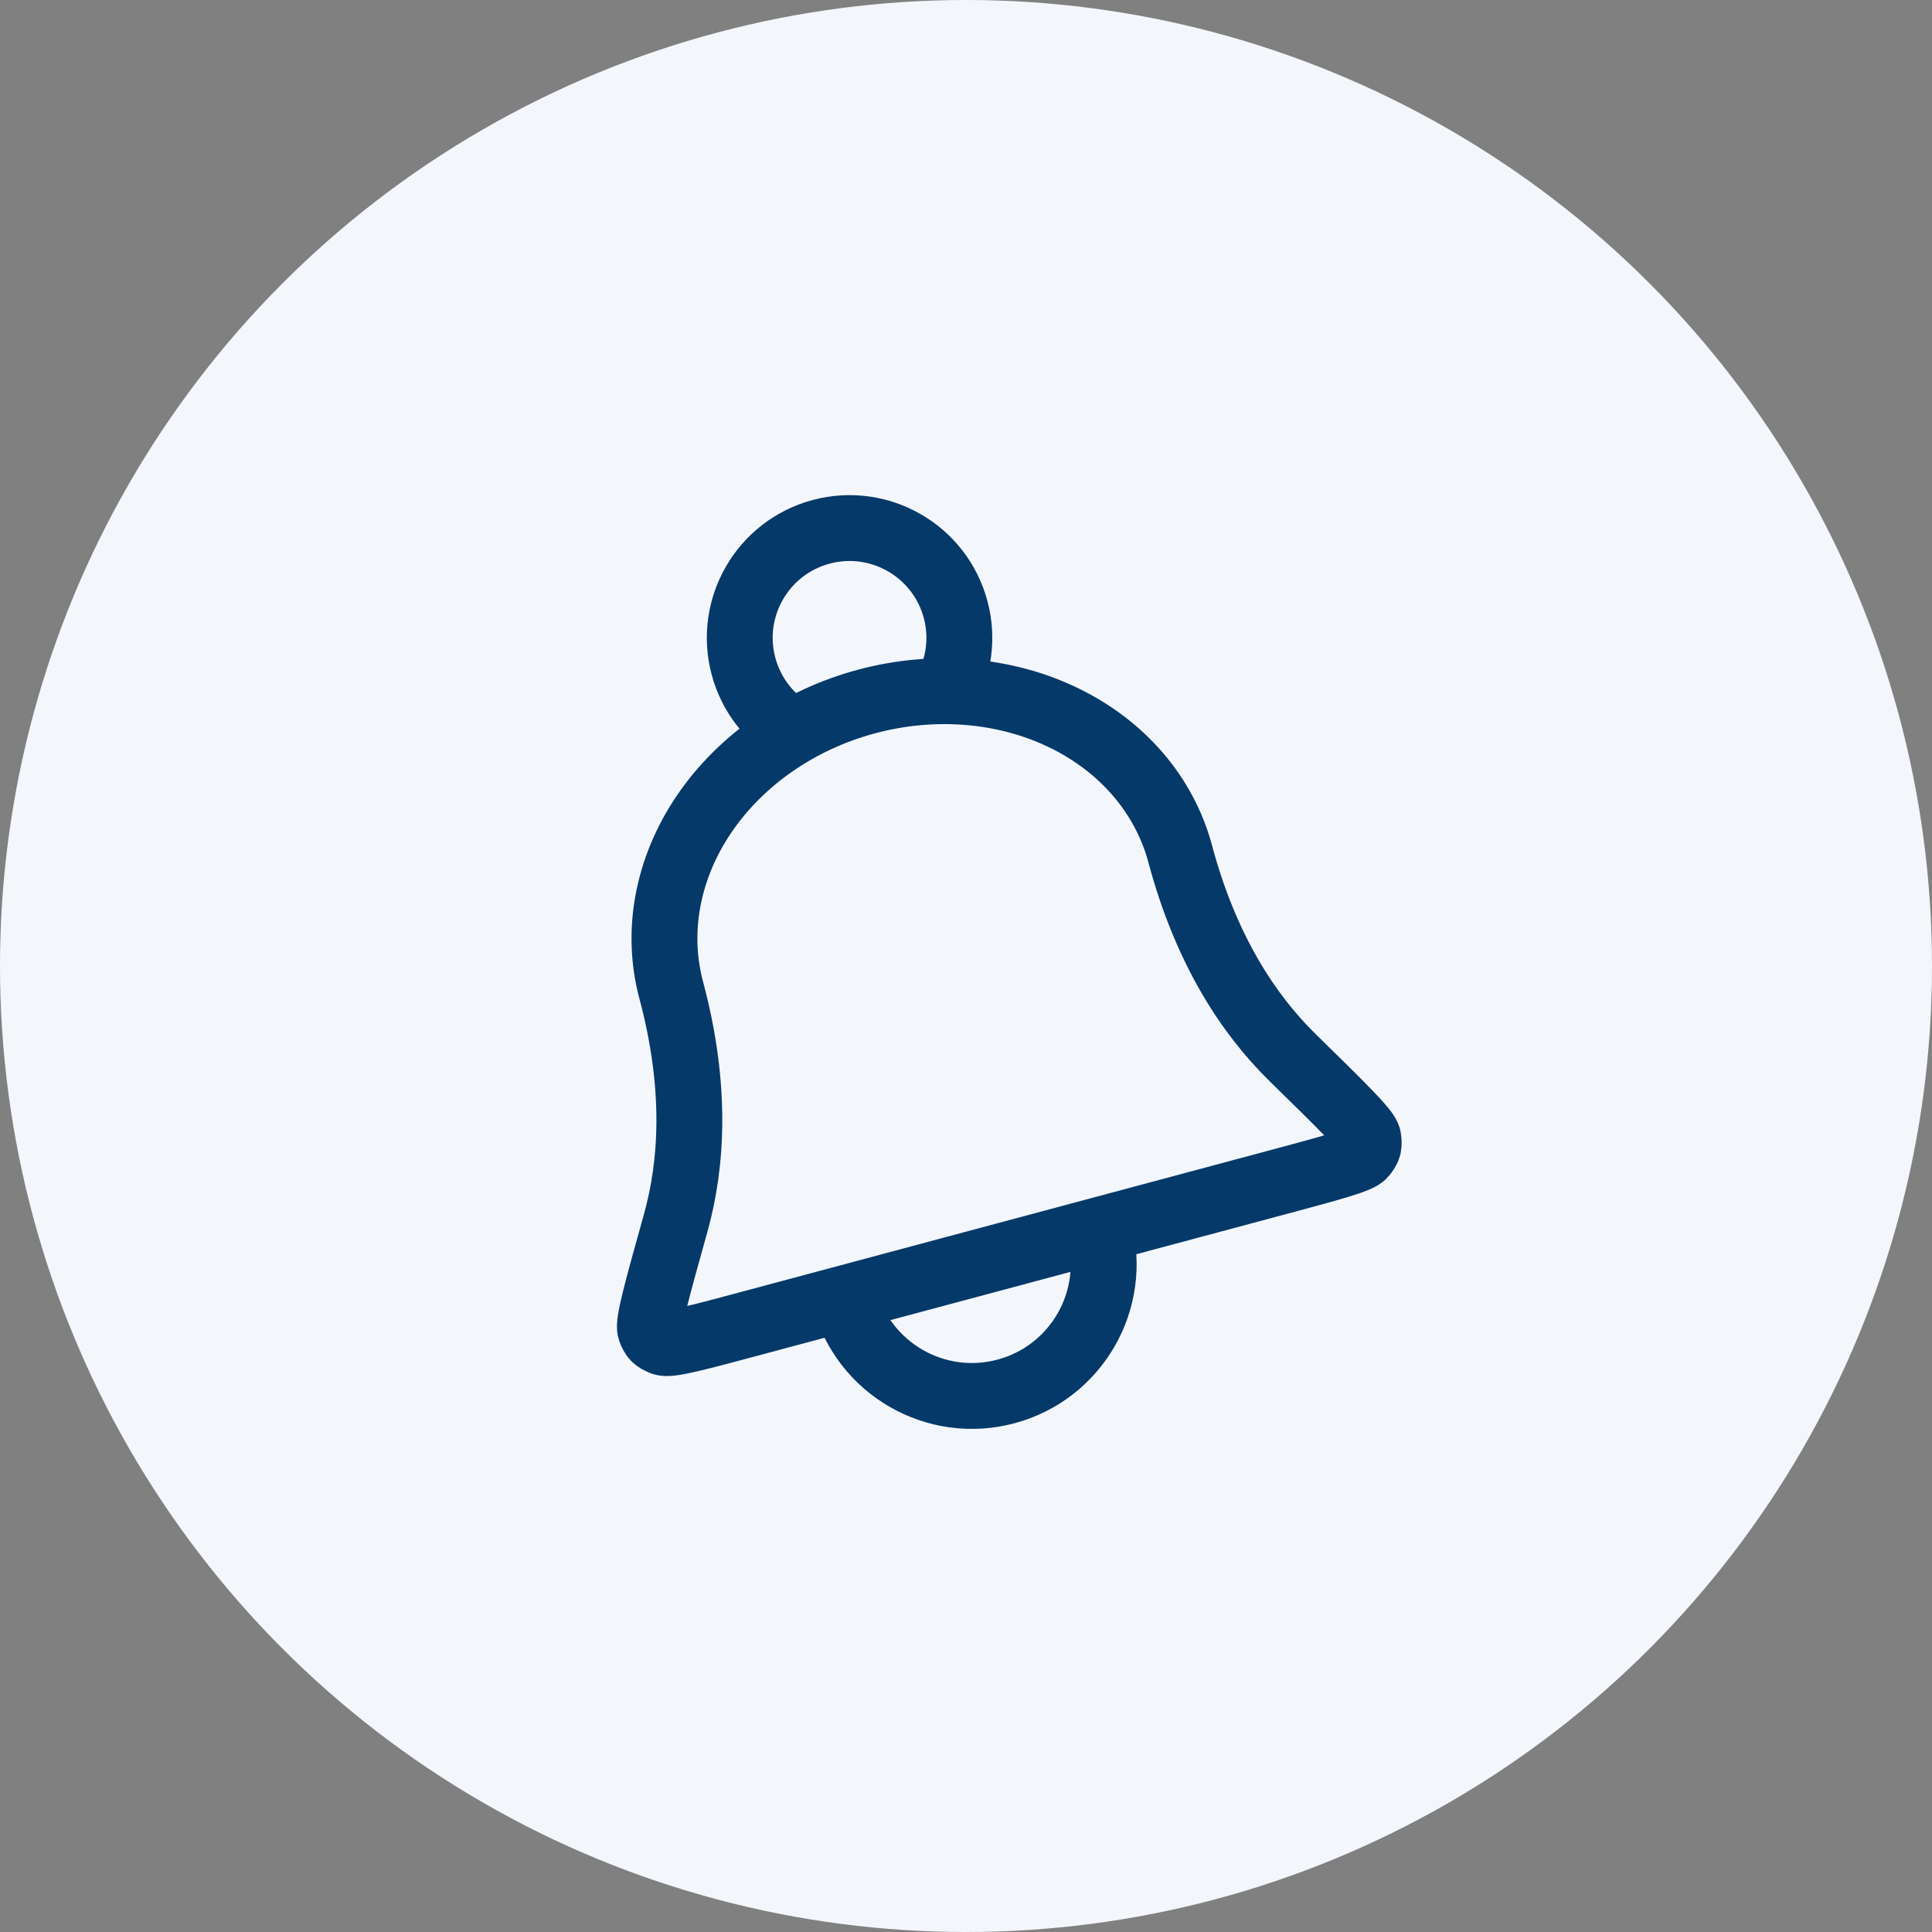 <svg width="44" height="44" viewBox="0 0 44 44" fill="none" xmlns="http://www.w3.org/2000/svg">
<rect x="0" y="0" width="44" height="44" fill="#808080" stroke="none"/>
<circle cx="22" cy="22" r="22" fill="#F3F6FB"/>
<path d="M25.033 28.015C25.462 29.615 24.512 31.26 22.911 31.689C21.311 32.118 19.666 31.168 19.237 29.568M21.533 15.741C21.837 15.194 21.938 14.532 21.763 13.88C21.405 12.546 20.035 11.755 18.701 12.112C17.367 12.469 16.576 13.84 16.933 15.174C17.108 15.826 17.526 16.349 18.063 16.671M26.878 19.445C26.521 18.113 25.568 16.999 24.229 16.349C22.889 15.698 21.273 15.564 19.736 15.976C18.199 16.387 16.867 17.312 16.032 18.545C15.198 19.778 14.93 21.219 15.287 22.551C15.877 24.755 15.762 26.514 15.389 27.85C14.964 29.373 14.752 30.134 14.809 30.287C14.875 30.462 14.922 30.51 15.097 30.578C15.249 30.637 15.889 30.465 17.168 30.122L29.033 26.943C30.313 26.6 30.953 26.429 31.055 26.302C31.172 26.156 31.189 26.091 31.159 25.906C31.132 25.745 30.567 25.192 29.438 24.086C28.447 23.115 27.468 21.65 26.878 19.445Z" stroke="#053969" stroke-width="1.5" stroke-linecap="round" stroke-linejoin="round"/>
</svg>
